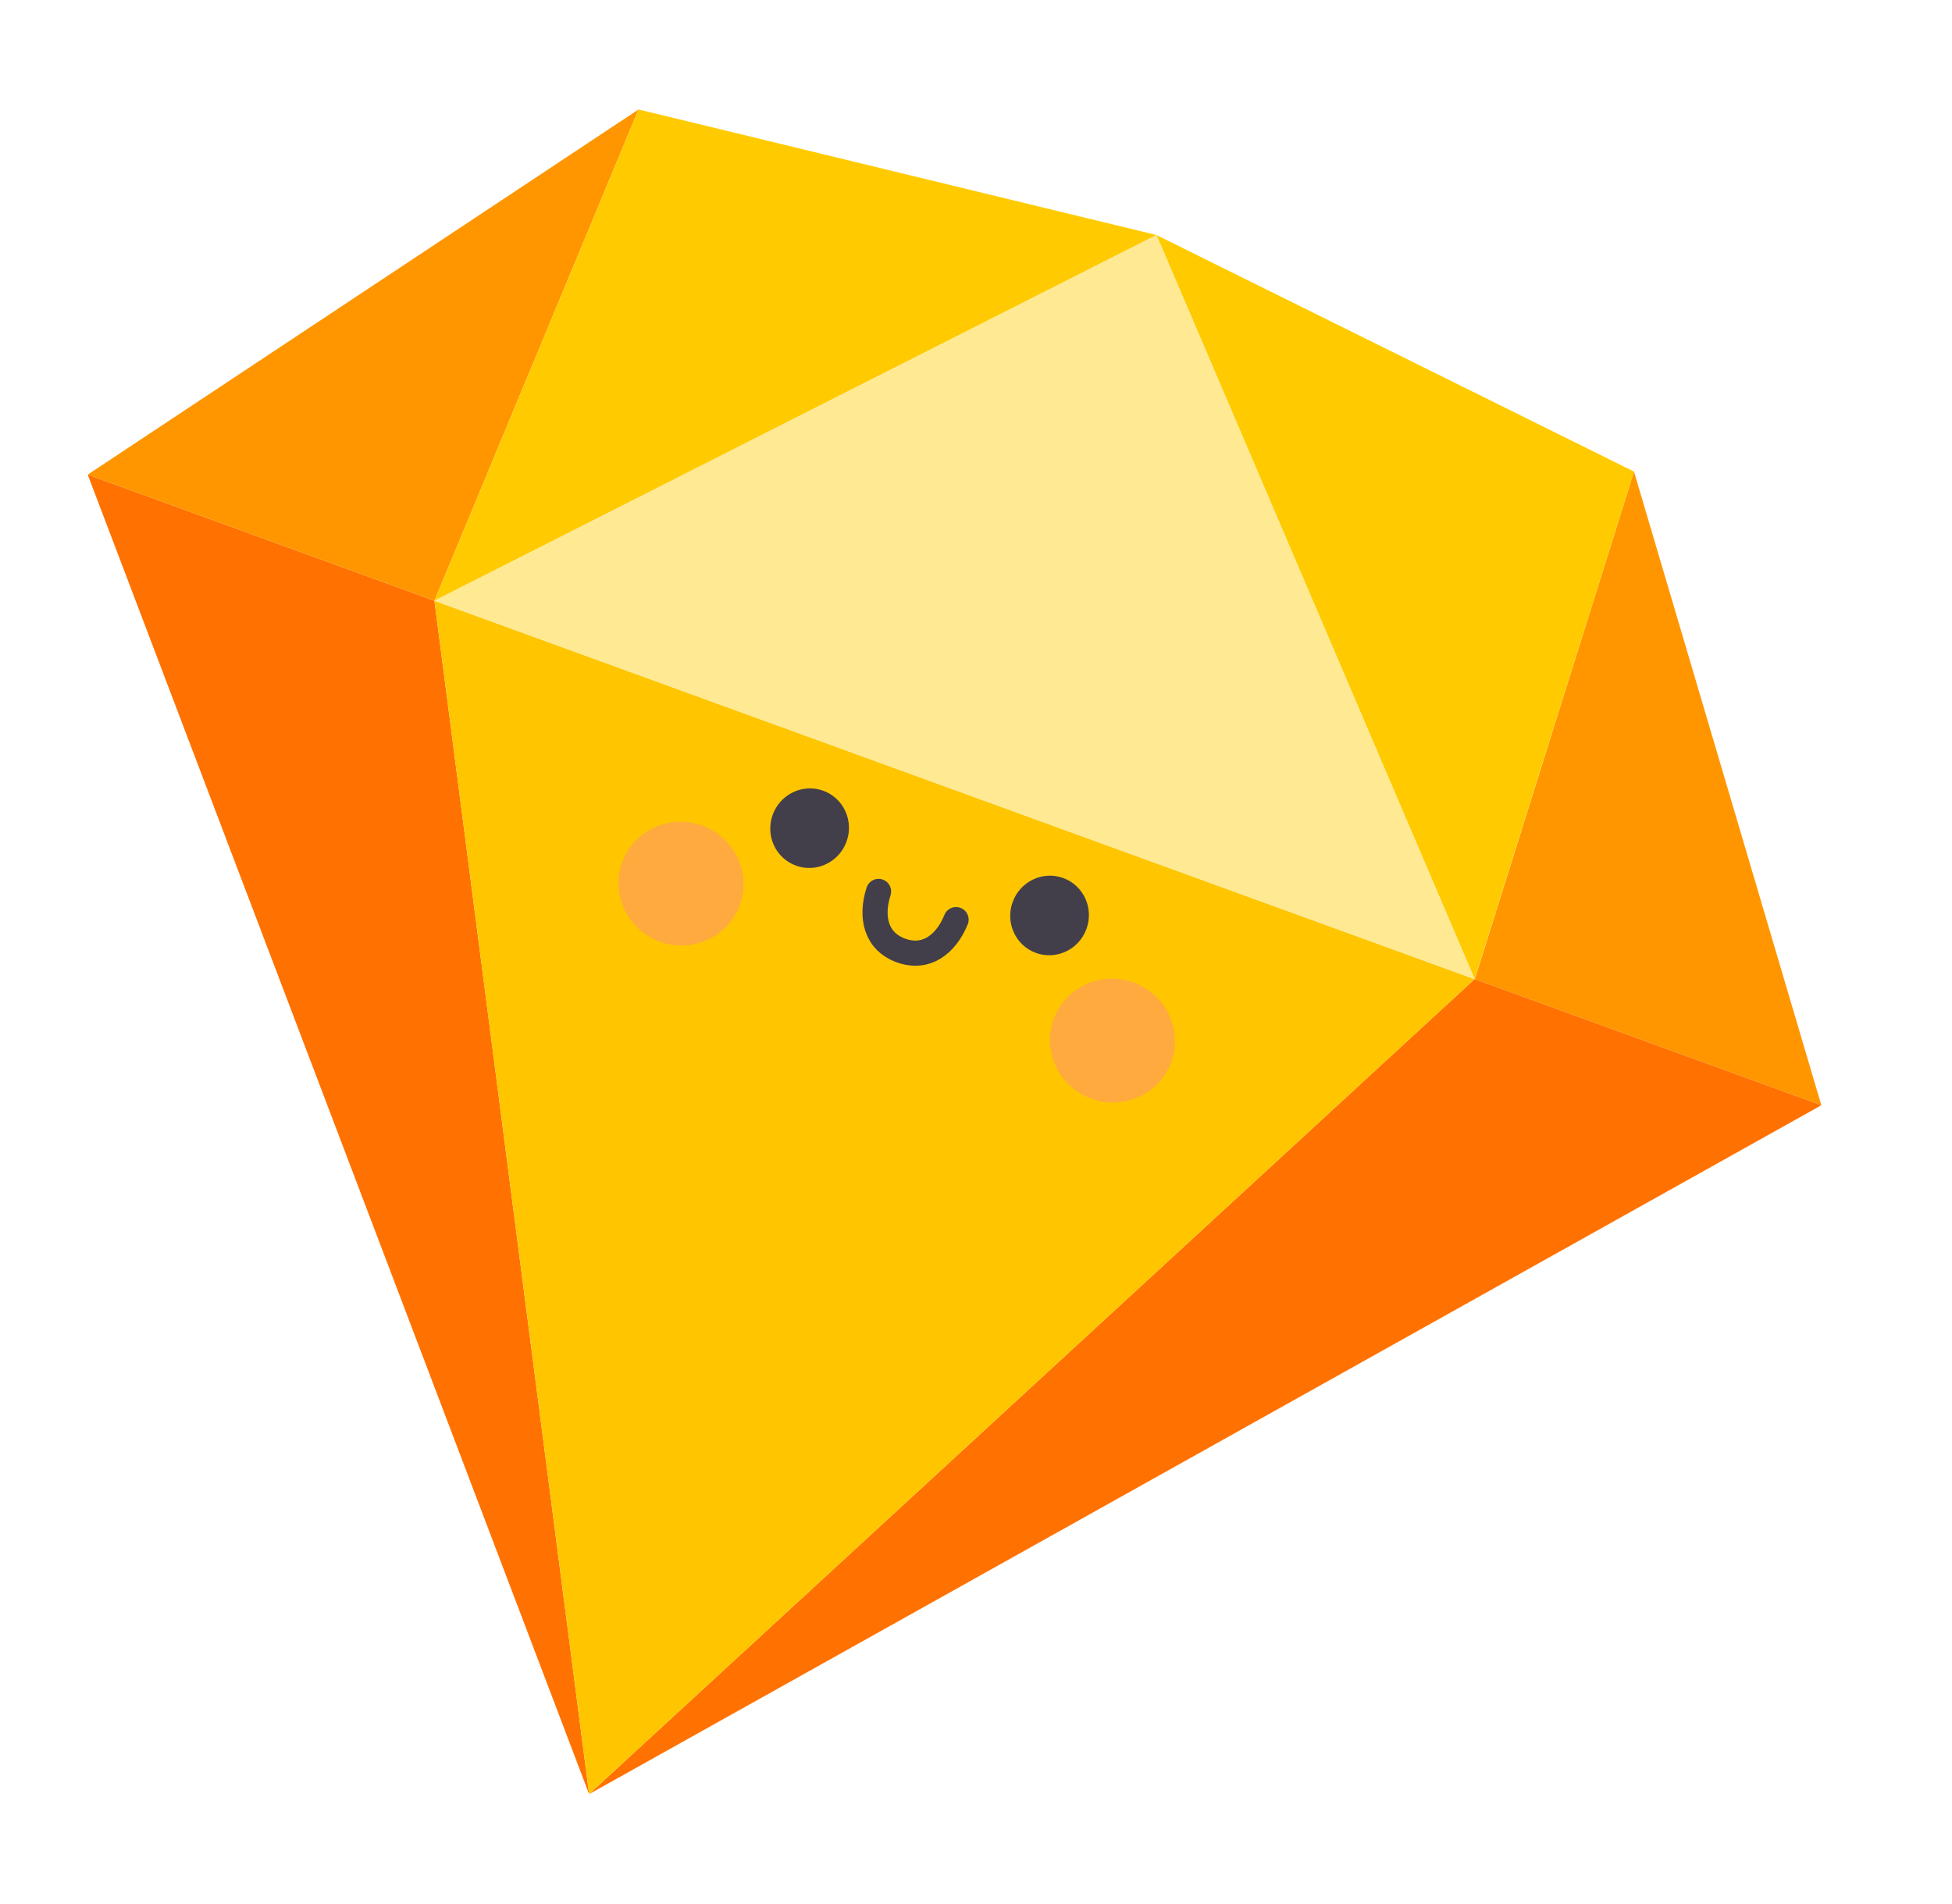 <svg height="477" viewBox="0 0 489 477" width="489" xmlns="http://www.w3.org/2000/svg" xmlns:xlink="http://www.w3.org/1999/xlink"><filter id="a" height="125.4%" width="122.9%" x="-11.4%" y="-9%"><feOffset dy="15" in="SourceAlpha" result="shadowOffsetOuter1"/><feGaussianBlur in="shadowOffsetOuter1" result="shadowBlurOuter1" stdDeviation="15"/><feColorMatrix in="shadowBlurOuter1" result="shadowMatrixOuter1" values="0 0 0 0 0   0 0 0 0 0   0 0 0 0 0  0 0 0 0.11 0"/><feMerge><feMergeNode in="shadowMatrixOuter1"/><feMergeNode in="SourceGraphic"/></feMerge></filter><g fill="none" fill-rule="evenodd" transform="matrix(.94 .342 -.342 .94 78.701 -37)"><g filter="url(#a)" transform="translate(0 2.958)"><path d="m231.021 415.597-138.617-267.68h-92.404z" fill="#ff7100"/><path d="m0 147.917h92.404l5.961-133.125z" fill="#ff9600"/><path d="m98.365 14.792-5.961 133.125 138.623-147.917z" fill="#ffcb00"/><g transform="matrix(-1 0 0 1 462.02 0)"><path d="m0 147.917h92.367l5.998-133.125z" fill="#ff9600"/><path d="m98.365 14.792-5.961 133.125 138.623-147.917z" fill="#ffcb00"/><path d="m231.021 415.597-138.617-267.68h-92.404z" fill="#ff7100"/></g><path d="m92.404 147.917 138.606 267.645 138.605-267.645h-137.115z" fill="#ffc600"/><path d="m92.404 147.917h277.211l-138.605-147.917z" fill="#ffe992"/></g><g transform="translate(157.98 174.542)"><path d="m32.359 12.742c0 5.517 4.406 9.987 9.84 9.987s9.84-4.47 9.84-9.987c0-5.514-4.406-9.984-9.84-9.984s-9.84 4.47-9.84 9.984zm63.949 0c0 5.517 4.403 9.987 9.837 9.987 5.434 0 9.84-4.47 9.84-9.987 0-5.514-4.406-9.984-9.84-9.984-5.434 0-9.837 4.47-9.837 9.984z" fill="#433f4a"/><path d="m84.502 21.729c-.259 6.662-3.604 11.981-10.331 11.981-6.725 0-10.069-5.319-10.328-11.981" stroke="#433f4a" stroke-linecap="round" stroke-width="6.3"/><path d="m1.002 36.808c0-8.55 7.02-15.478 15.682-15.478 8.656 0 15.676 6.928 15.676 15.478 0 8.547-7.02 15.478-15.676 15.478-8.662 0-15.682-6.931-15.682-15.478zm114.983 0c0-8.55 7.02-15.478 15.679-15.478 8.659 0 15.679 6.928 15.679 15.478 0 8.547-7.02 15.478-15.679 15.478-8.659 0-15.679-6.931-15.679-15.478z" fill="#ff7f9e" fill-opacity=".4"/></g></g></svg>